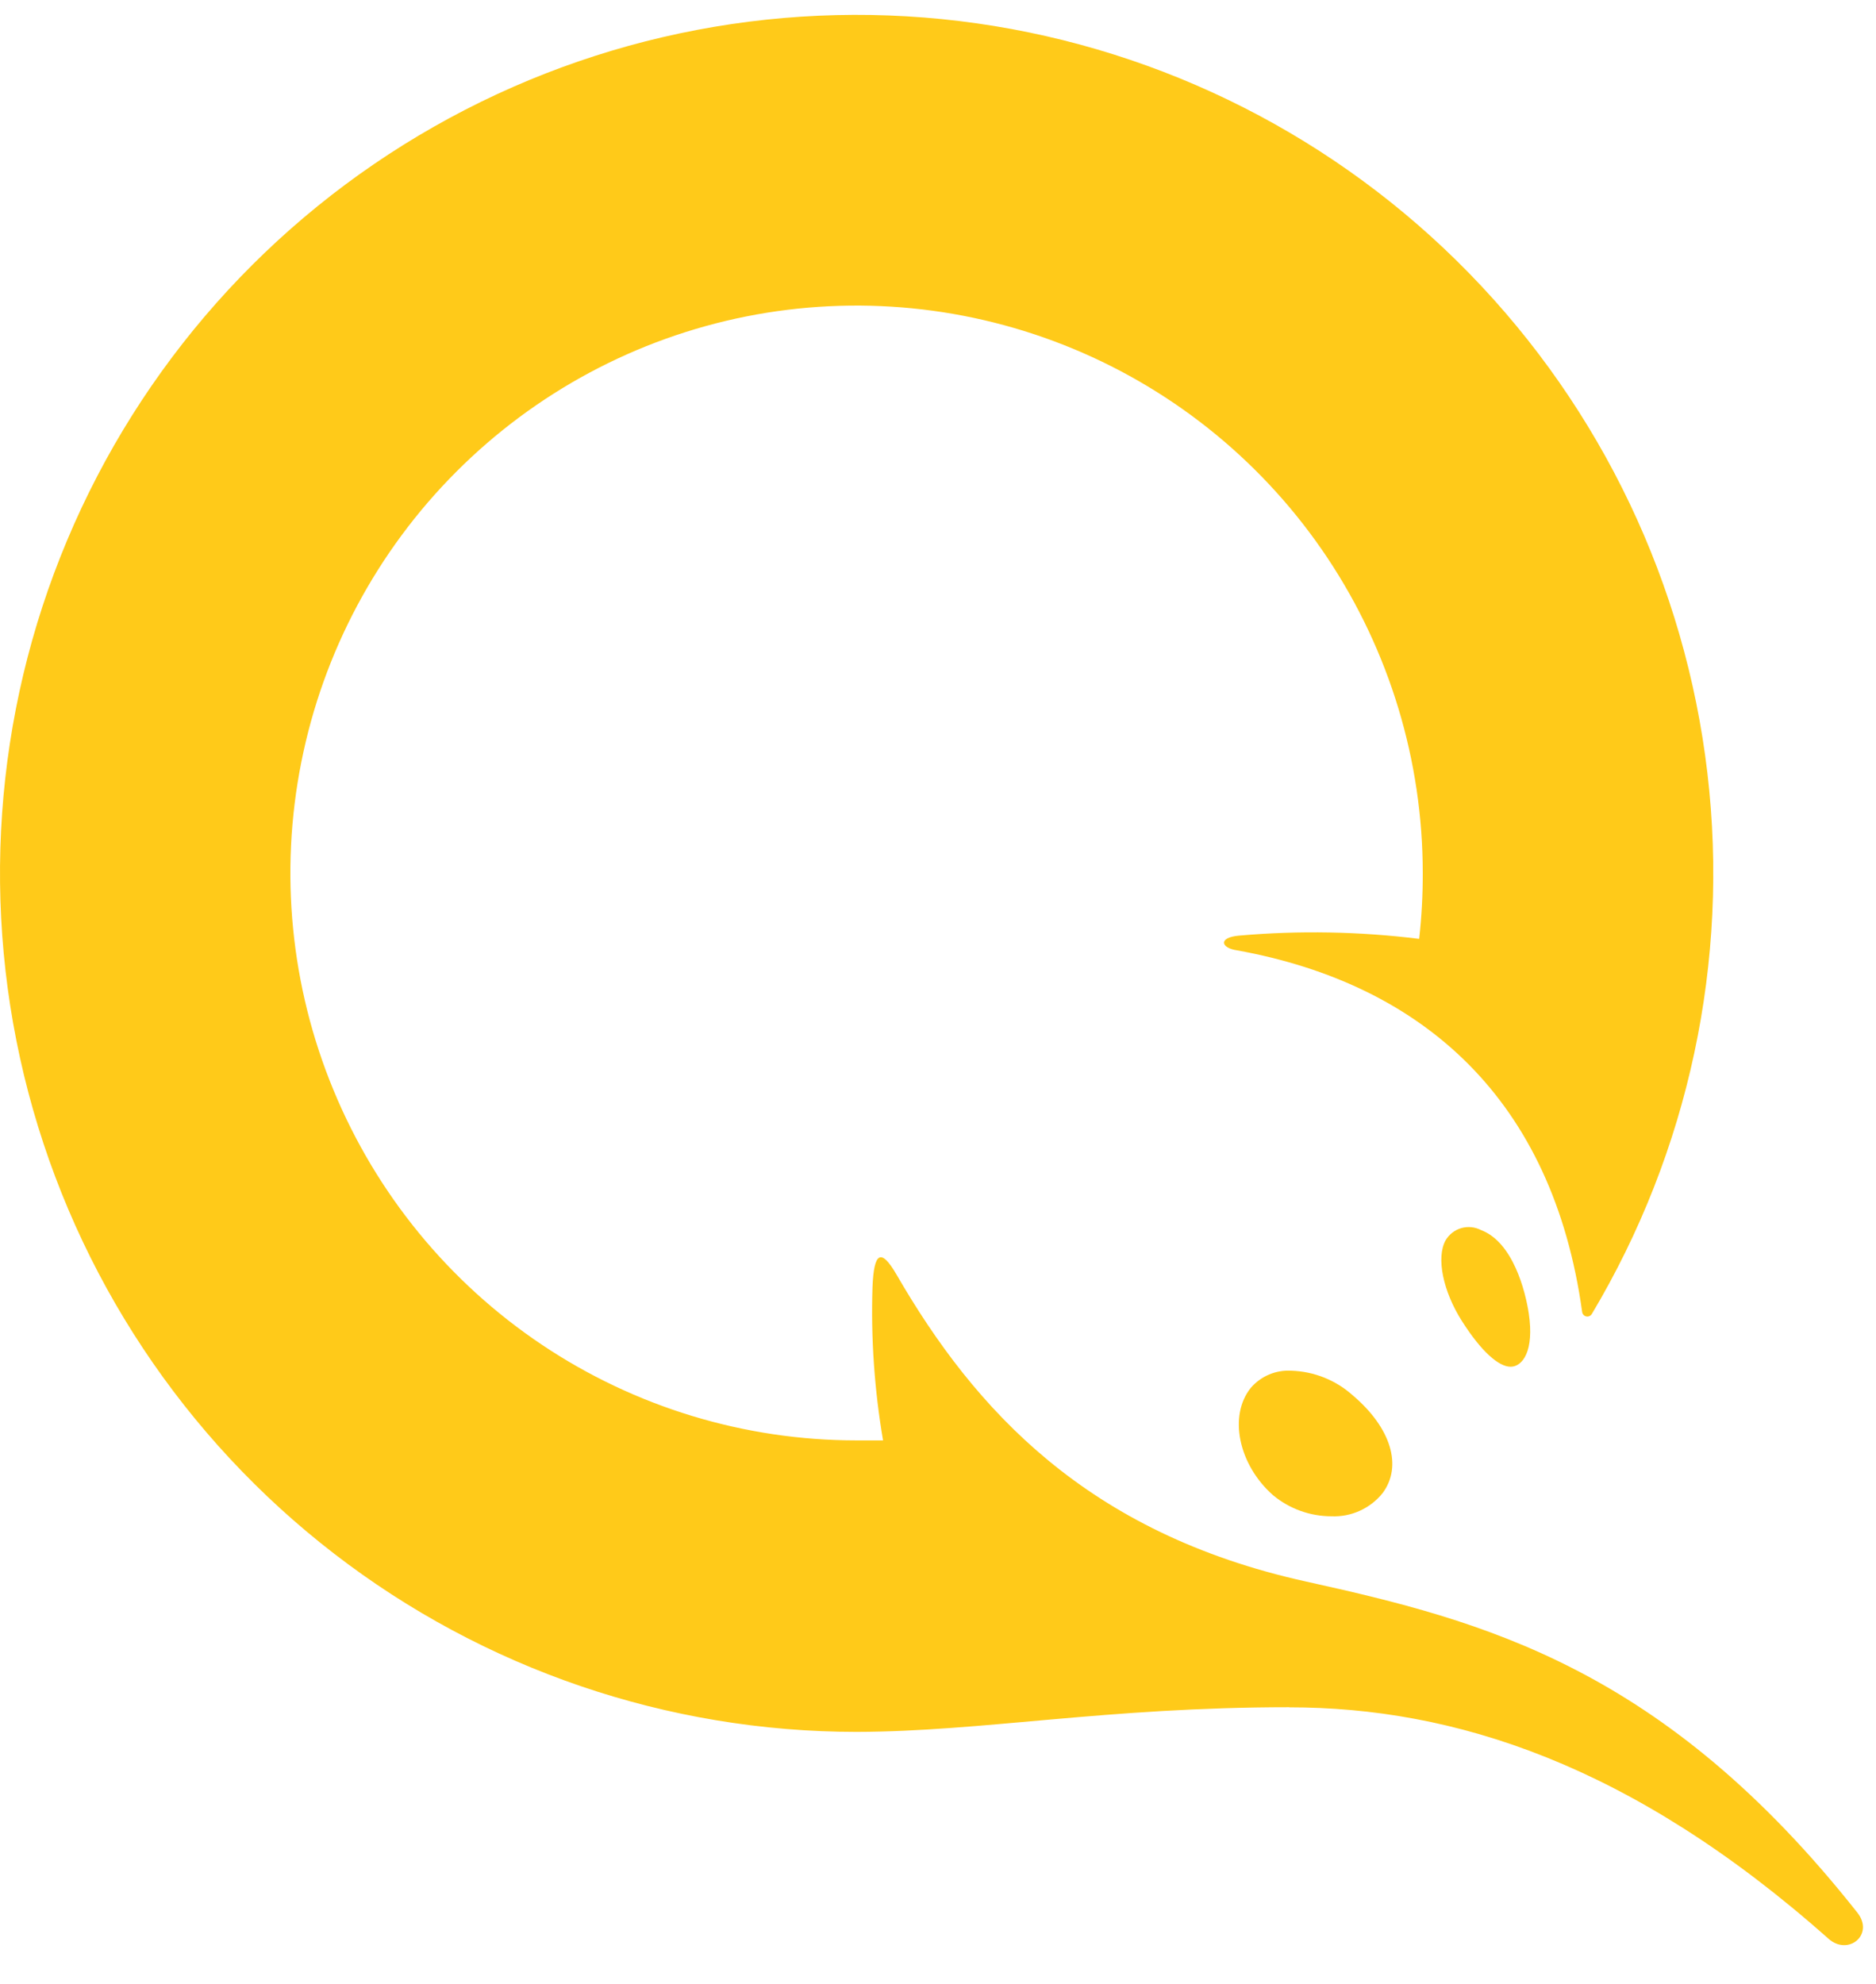 <svg width="35" height="37" viewBox="0 0 35 37" fill="none" xmlns="http://www.w3.org/2000/svg">
<path d="M28.522 24.497C28.627 25.195 28.406 25.49 28.183 25.49C27.96 25.49 27.635 25.204 27.278 24.643C26.92 24.083 26.793 23.455 26.969 23.134C27.034 23.022 27.14 22.94 27.264 22.904C27.388 22.869 27.521 22.883 27.635 22.943C28.227 23.169 28.459 24.078 28.522 24.497ZM25.242 26.027C25.952 26.63 26.17 27.344 25.794 27.848C25.68 27.99 25.534 28.102 25.368 28.177C25.203 28.252 25.022 28.287 24.84 28.279C24.442 28.279 24.057 28.14 23.751 27.886C23.106 27.318 22.915 26.402 23.338 25.881C23.431 25.774 23.547 25.69 23.677 25.635C23.808 25.58 23.949 25.556 24.09 25.564C24.517 25.577 24.925 25.741 25.242 26.027ZM24.053 31.842C27.115 31.842 30.437 32.893 34.115 36.159C34.484 36.484 34.974 36.08 34.653 35.672C31.039 31.1 27.689 30.23 24.362 29.495C20.285 28.595 18.186 26.295 16.726 23.771C16.434 23.269 16.304 23.357 16.278 24.004C16.247 24.961 16.314 25.92 16.475 26.864C16.313 26.864 16.146 26.864 15.981 26.864C13.892 26.864 11.849 26.244 10.112 25.081C8.375 23.918 7.021 22.265 6.222 20.331C5.422 18.398 5.213 16.27 5.621 14.217C6.028 12.164 7.034 10.279 8.512 8.799C9.989 7.319 11.871 6.311 13.92 5.902C15.969 5.494 18.093 5.704 20.023 6.505C21.953 7.306 23.603 8.662 24.764 10.402C25.924 12.143 26.544 14.189 26.544 16.282C26.545 16.692 26.523 17.102 26.477 17.51C25.364 17.372 24.239 17.351 23.122 17.449C22.72 17.482 22.776 17.682 23.08 17.724C26.563 18.356 28.97 20.515 29.518 24.469C29.521 24.489 29.529 24.507 29.543 24.522C29.556 24.537 29.574 24.547 29.594 24.551C29.613 24.555 29.633 24.554 29.652 24.546C29.67 24.538 29.686 24.525 29.697 24.508C31.508 21.474 32.267 17.925 31.854 14.414C31.441 10.903 29.879 7.628 27.413 5.1C24.947 2.571 21.715 0.931 18.221 0.435C14.728 -0.06 11.168 0.617 8.099 2.361C5.029 4.104 2.622 6.817 1.253 10.075C-0.117 13.333 -0.371 16.954 0.528 20.372C1.428 23.791 3.432 26.814 6.228 28.972C9.023 31.13 12.452 32.3 15.981 32.3C18.321 32.295 20.643 31.84 24.053 31.84V31.842Z" fill="#FFCA19"/>
</svg>
